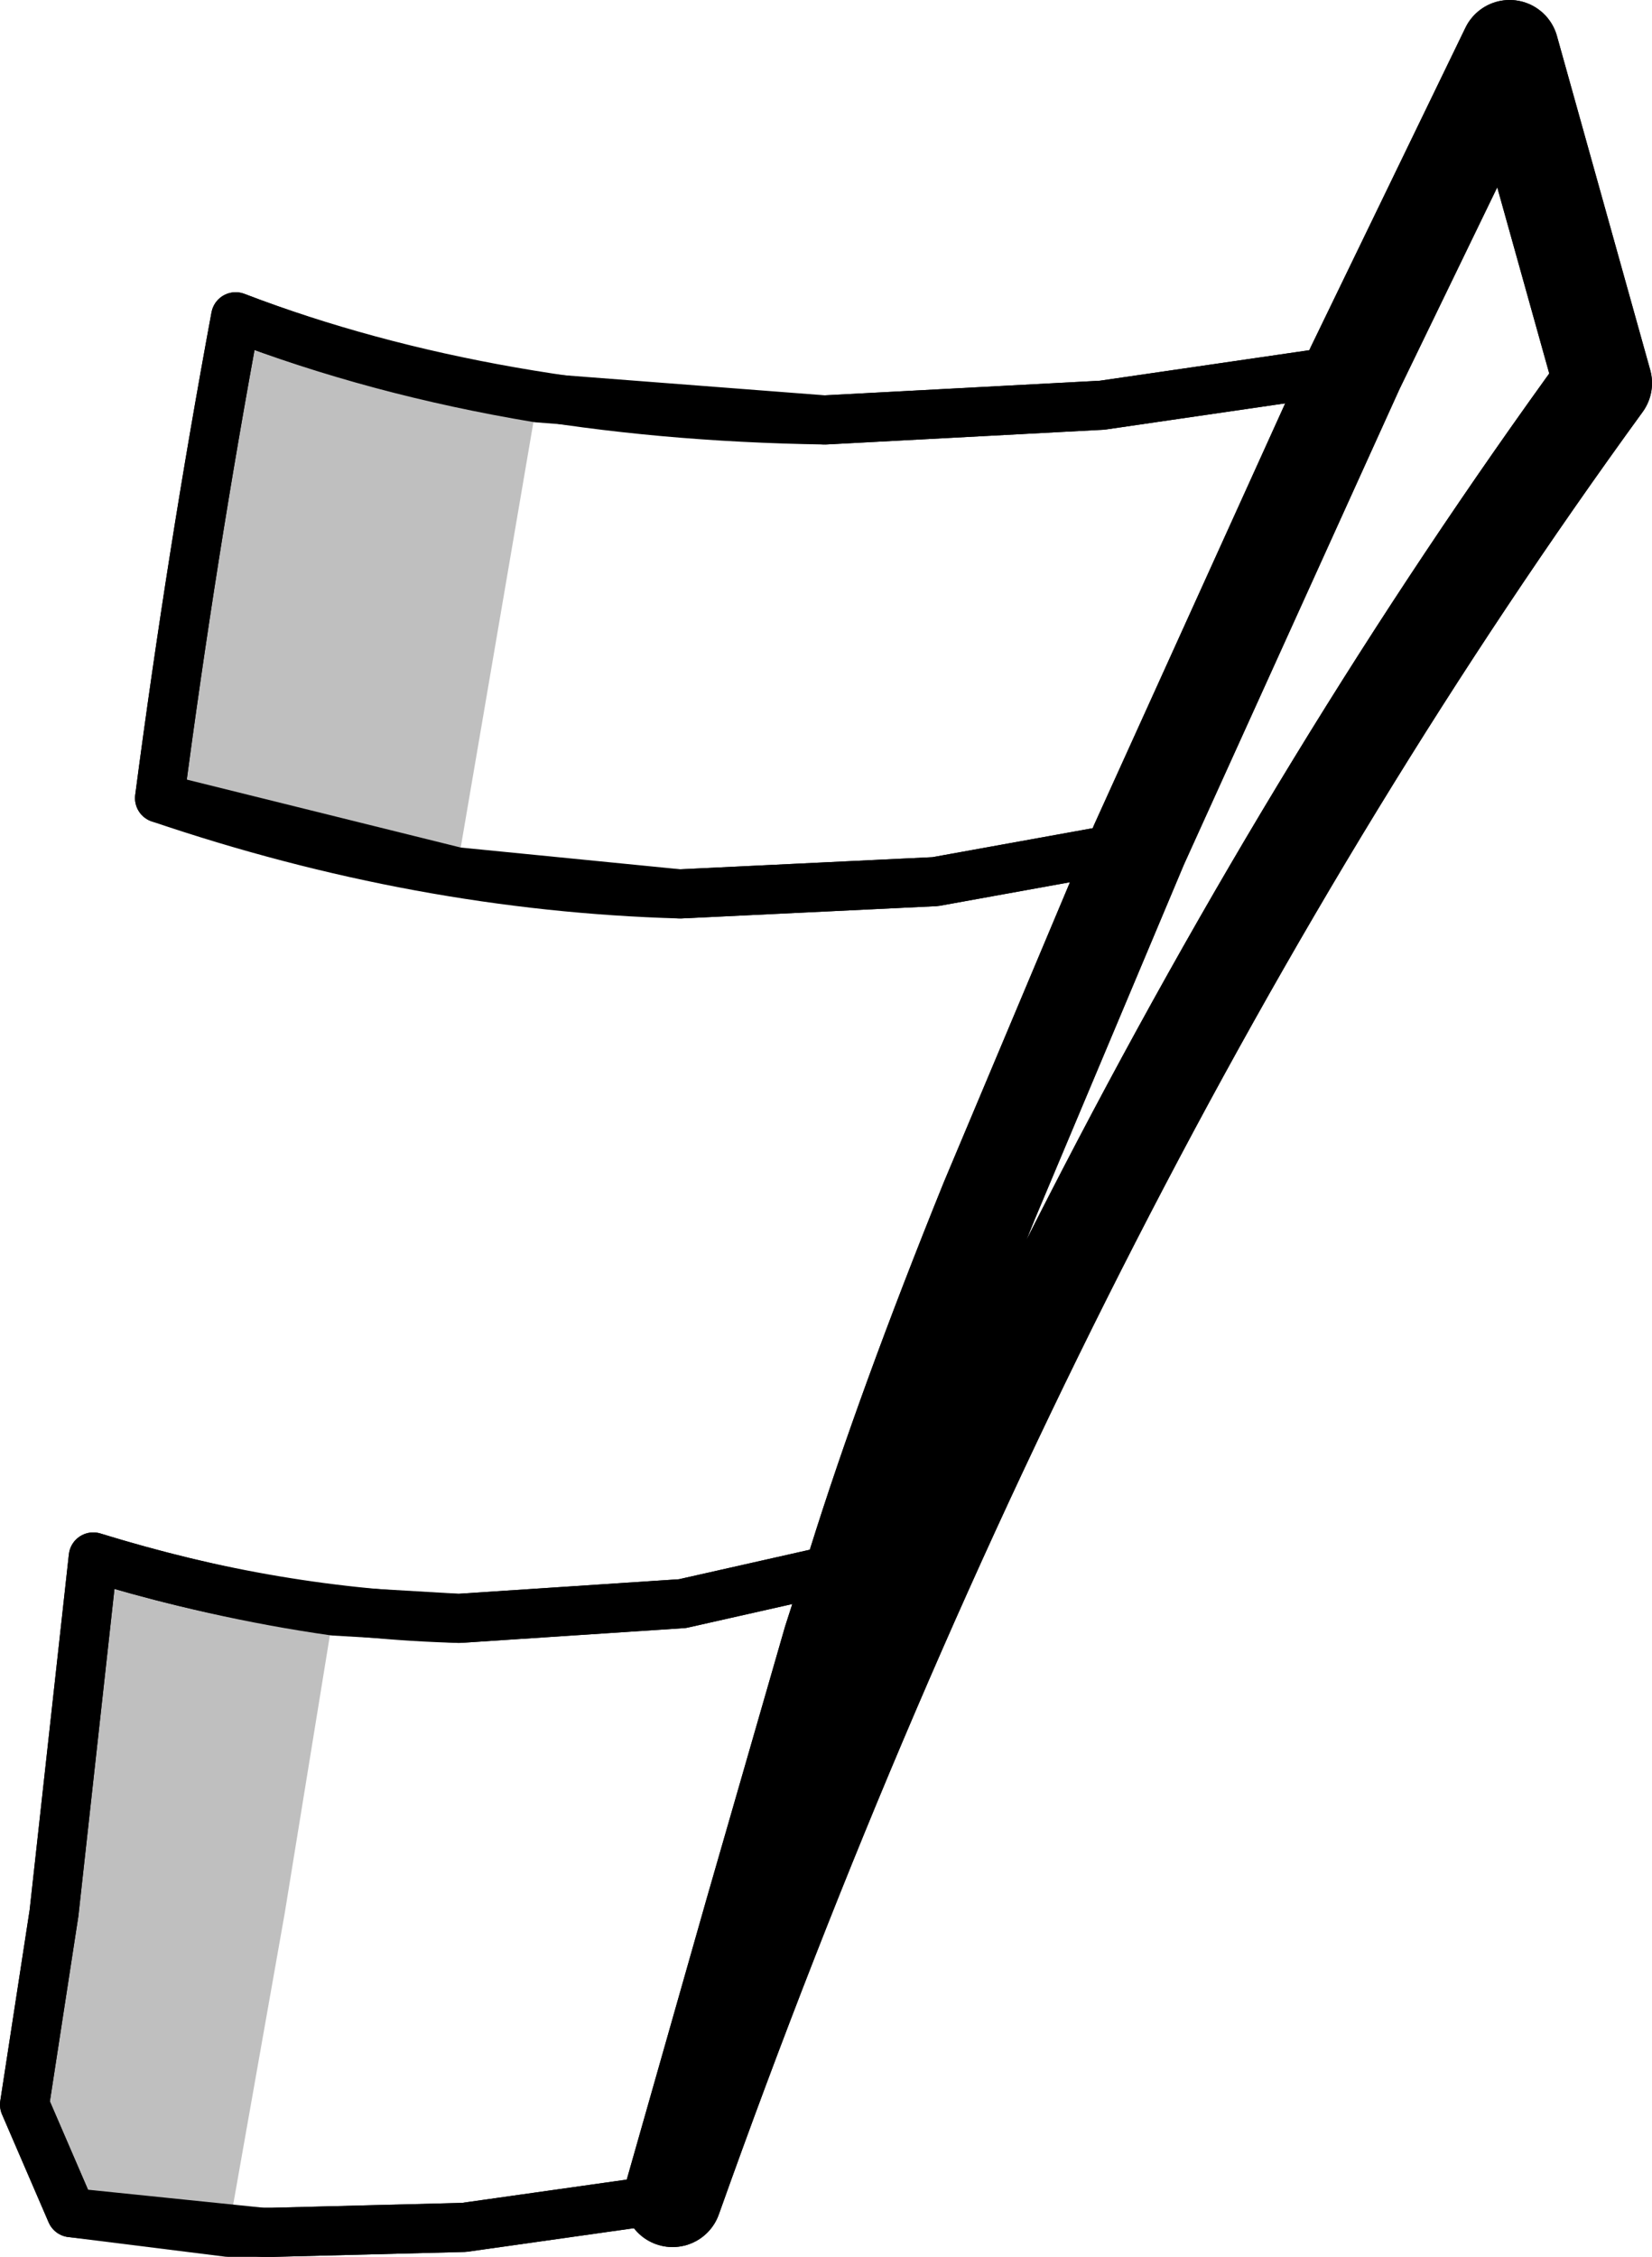 <?xml version="1.0" encoding="UTF-8" standalone="no"?>
<svg xmlns:xlink="http://www.w3.org/1999/xlink" height="45.95px" width="33.65px" xmlns="http://www.w3.org/2000/svg">
  <g transform="matrix(1.0, 0.0, 0.0, 1.0, -244.2, -229.0)">
    <path d="M267.4 246.2 L271.8 236.5 274.95 230.0 276.85 236.8 Q265.5 252.4 257.9 273.75 L259.55 267.95 261.15 262.4 261.65 260.85 Q262.65 257.65 264.35 253.45 L267.4 246.2" fill="url(#gradient0)" fill-rule="evenodd" stroke="none"/>
    <path d="M271.8 236.5 L266.65 237.25 261.0 237.55 Q254.25 237.45 249.0 235.45 248.1 240.3 247.45 245.25 252.75 247.05 258.05 247.2 L263.25 246.95 267.4 246.2 M257.9 273.75 L253.65 274.35 249.75 274.45 249.55 274.45 245.65 274.05 244.7 271.85 245.3 267.95 246.1 260.7 Q249.8 261.85 253.55 261.95 L258.1 261.65 261.65 260.85" fill="none" stroke="#000000" stroke-linecap="round" stroke-linejoin="round" stroke-width="1.0"/>
    <path d="M267.4 246.2 L271.8 236.5 274.95 230.0 276.85 236.8 Q265.5 252.4 257.9 273.75 L259.55 267.95 261.15 262.4 261.65 260.85 Q262.65 257.65 264.35 253.45 L267.4 246.2 Z" fill="none" stroke="#000000" stroke-linecap="round" stroke-linejoin="round" stroke-width="2.0"/>
    <path d="M253.5 246.75 L247.45 245.25 Q248.1 240.3 249.0 235.45 251.85 236.55 255.15 237.1 L253.5 246.75 M248.85 274.45 L245.65 274.05 244.7 271.85 245.3 267.95 246.1 260.7 Q248.55 261.45 251.0 261.8 L250.0 267.95 248.85 274.45" fill="#000000" fill-opacity="0.251" fill-rule="evenodd" stroke="none"/>
    <path d="M271.8 236.5 L274.95 230.0 276.85 236.8 Q265.5 252.4 257.9 273.75 L259.55 267.95 261.15 262.4 261.65 260.85 Q262.65 257.65 264.35 253.45 L267.4 246.2 271.8 236.5" fill="none" stroke="#000000" stroke-linecap="round" stroke-linejoin="round" stroke-width="2.0"/>
    <path d="M267.4 246.2 L263.25 246.95 258.05 247.2 253.5 246.75 247.45 245.25 Q248.1 240.3 249.0 235.45 251.85 236.55 255.15 237.1 L261.0 237.55 266.65 237.25 271.8 236.5 M257.9 273.75 L253.65 274.35 249.75 274.45 249.55 274.45 248.85 274.45 245.65 274.05 244.7 271.85 245.3 267.95 246.1 260.7 Q248.55 261.45 251.0 261.8 L253.55 261.95 258.1 261.65 261.65 260.85" fill="none" stroke="#000000" stroke-linecap="round" stroke-linejoin="round" stroke-width="1.0"/>
  </g>
  <defs>
    <linearGradient gradientTransform="matrix(-0.009, 0.0, 0.0, -0.007, 258.2, 248.25)" gradientUnits="userSpaceOnUse" id="gradient0" spreadMethod="pad" x1="-819.2" x2="819.2">
      <stop offset="0.0" stop-color="#000000" stop-opacity="0.0"/>
      <stop offset="1.0" stop-color="#000000" stop-opacity="0.251"/>
    </linearGradient>
  </defs>
</svg>
